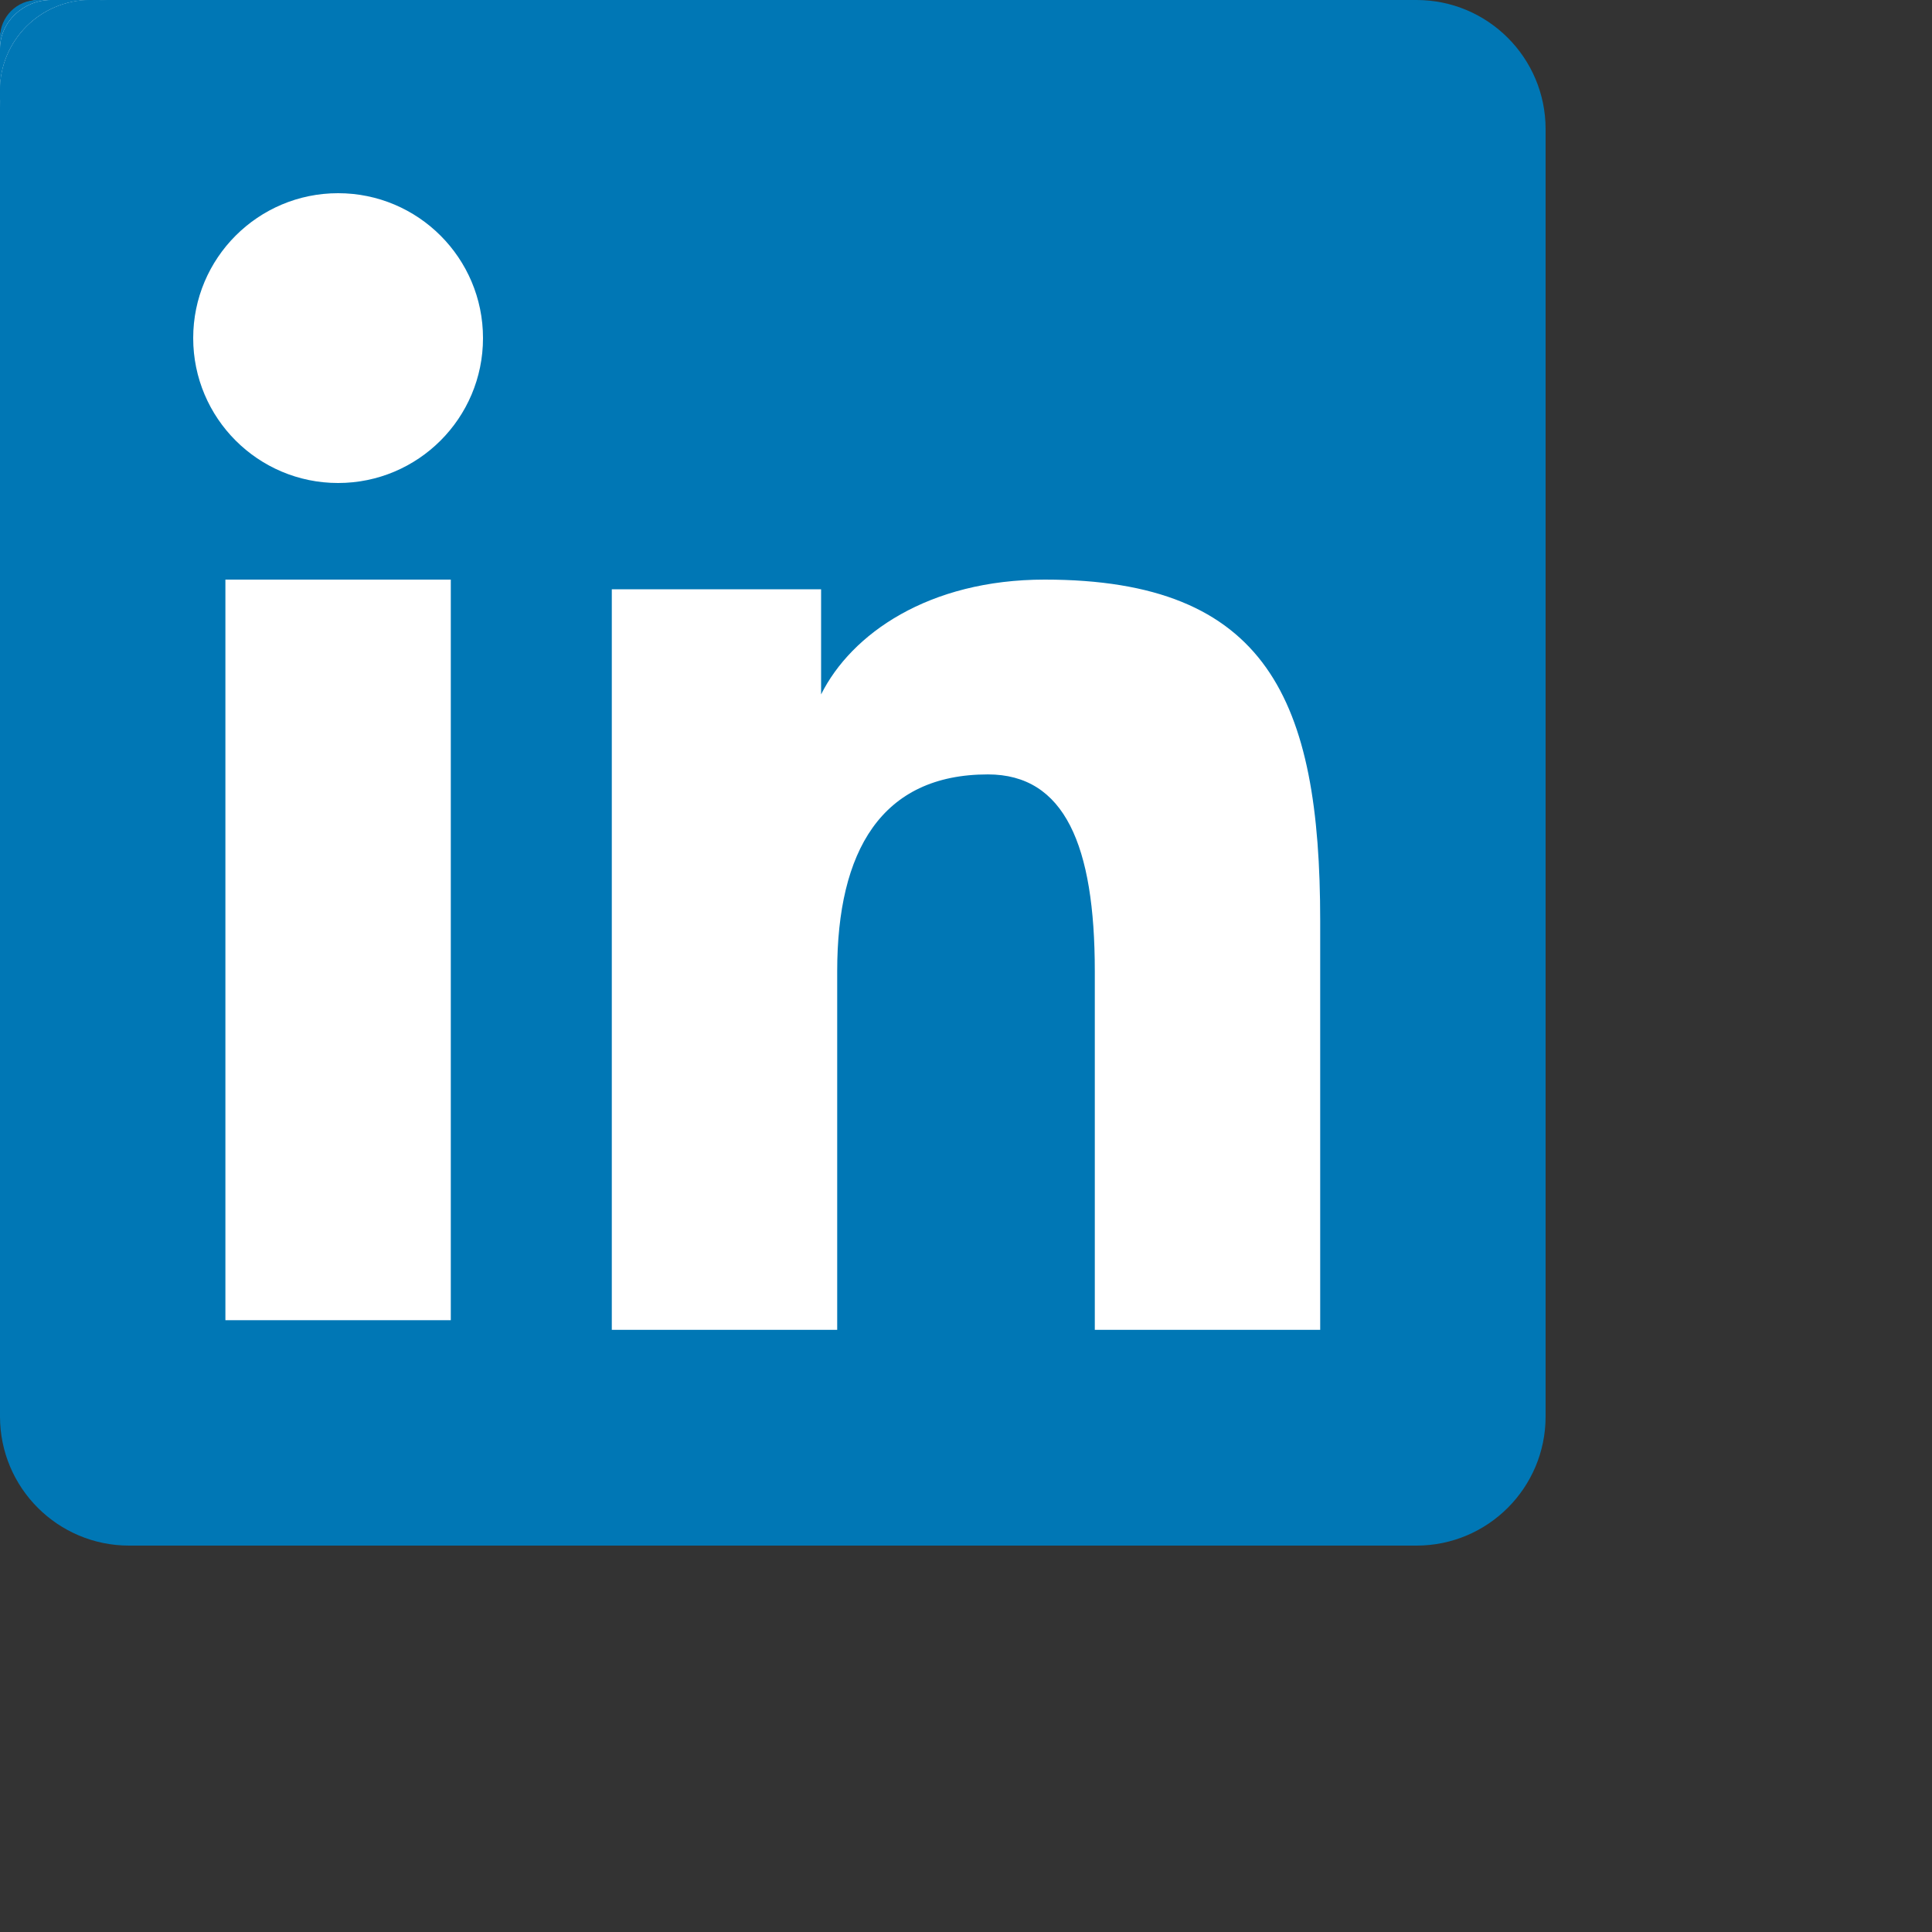 <svg viewBox="0 0 60 60" preserveAspectRatio="none" width="50" height="50" focusable="false" xmlns="http://www.w3.org/2000/svg">
    <rect x="0" y="0" width="60" height="60" fill="#333333" stroke="none"/>
    <g class="scaling-icon" style="fill-opacity: 1"><defs></defs>
        <g class="bug-14dp" stroke="none" stroke-width="1" fill="none" fill-rule="evenodd">
        <g class="dp-1">
        <path d="M14,1.25 L14,12.75 C14,13.44 13.44,14 12.75,14 L1.25,14 C0.56,14 0,13.44 0,12.75 L0,1.25 C0,0.56 0.56,0 1.25,0 L12.75,0 C13.44,0 14,0.56 14,1.25" class="bug-text-color" fill="#FFFFFF"></path><path d="M14,1.25 L14,12.75 C14,13.44 13.44,14 12.75,14 L1.25,14 C0.56,14 0,13.44 0,12.75 L0,1.25 C0,0.56 0.56,0 1.25,0 L12.75,0 C13.44,0 14,0.56 14,1.25 Z M5,5 L6.85,5 L6.85,6.016 L6.893,6.016 C7.259,5.541 8.018,4.938 9.25,4.938 C11.125,4.938 12,5.808 12,8 L12,12 L10,12 L10,8.75 C10,7.313 9.672,6.875 8.632,6.875 C7.5,6.875 7,7.75 7,9 L7,12 L5,12 L5,5 Z M2,12 L4,12 L4,5 L2,5 L2,12 Z M4.335,3 C4.335,3.737 3.737,4.335 3,4.335 C2.263,4.335 1.665,3.737 1.665,3 C1.665,2.263 2.263,1.665 3,1.665 C3.737,1.665 4.335,2.263 4.335,3 Z" class="background" fill="#0073B2"></path></g><g class="dpi-gt1" transform="scale(0.292)"><rect class="bug-text-color" fill="#FFFFFF" x="1" y="1" width="46" height="46" rx="4"></rect><path d="M0,4.01 C0,1.795 1.794,0 4.01,0 L43.99,0 C46.205,0 48,1.794 48,4.01 L48,43.99 C48,46.205 46.206,48 43.99,48 L4.01,48 C1.795,48 0,46.206 0,43.99 L0,4.01 Z M19,18.3 L25.5,18.3 L25.5,21.566 C26.437,19.688 28.838,18 32.445,18 C39.359,18 41,21.738 41,28.597 L41,41.3 L34,41.3 L34,30.159 C34,26.253 33.063,24.05 30.68,24.05 C27.375,24.05 26,26.425 26,30.159 L26,41.3 L19,41.3 L19,18.3 Z M7,41 L14,41 L14,18 L7,18 L7,41 Z M15,10.5 C15,12.985 12.985,15 10.5,15 C8.015,15 6,12.985 6,10.5 C6,8.015 8.015,6 10.5,6 C12.985,6 15,8.015 15,10.5 Z" class="background" fill="#0077B5"></path></g></g><g class="bug-21dp" stroke="none" stroke-width="1" fill="none" fill-rule="evenodd"><g class="dp-1"><path d="M19.479,0 L1.583,0 C0.728,0 0,0.677 0,1.511 L0,19.488 C0,20.323 0.478,21 1.333,21 L19.229,21 C20.086,21 21,20.323 21,19.488 L21,1.511 C21,0.677 20.336,0 19.479,0" class="bug-text-color" fill="#FFFFFF"></path><path d="M19.479,0 L1.583,0 C0.728,0 0,0.677 0,1.511 L0,19.488 C0,20.323 0.478,21 1.333,21 L19.229,21 C20.086,21 21,20.323 21,19.488 L21,1.511 C21,0.677 20.336,0 19.479,0 Z M8,8 L10.827,8 L10.827,9.441 L10.858,9.441 C11.289,8.664 12.562,7.875 14.136,7.875 C17.157,7.875 18,9.479 18,12.45 L18,18 L15,18 L15,12.997 C15,11.667 14.469,10.5 13.227,10.5 C11.719,10.5 11,11.521 11,13.197 L11,18 L8,18 L8,8 Z M3,18 L6,18 L6,8 L3,8 L3,18 Z M6.375,4.5 C6.375,5.536 5.536,6.375 4.5,6.375 C3.464,6.375 2.625,5.536 2.625,4.5 C2.625,3.464 3.464,2.625 4.5,2.625 C5.536,2.625 6.375,3.464 6.375,4.5 Z" class="background" fill="#0077B5"></path></g><g class="dpi-gt1" transform="scale(0.438)"><rect class="bug-text-color" fill="#FFFFFF" x="1" y="1" width="46" height="46" rx="4"></rect><path d="M0,4.01 C0,1.795 1.794,0 4.01,0 L43.99,0 C46.205,0 48,1.794 48,4.01 L48,43.99 C48,46.205 46.206,48 43.99,48 L4.01,48 C1.795,48 0,46.206 0,43.99 L0,4.01 Z M19,18.3 L25.5,18.3 L25.5,21.566 C26.437,19.688 28.838,18 32.445,18 C39.359,18 41,21.738 41,28.597 L41,41.3 L34,41.3 L34,30.159 C34,26.253 33.063,24.05 30.68,24.05 C27.375,24.05 26,26.425 26,30.159 L26,41.3 L19,41.3 L19,18.3 Z M7,41 L14,41 L14,18 L7,18 L7,41 Z M15,10.5 C15,12.985 12.985,15 10.5,15 C8.015,15 6,12.985 6,10.5 C6,8.015 8.015,6 10.5,6 C12.985,6 15,8.015 15,10.5 Z" class="background" fill="#0077B5"></path></g></g><g class="bug-28dp" stroke="none" stroke-width="1" fill="none" fill-rule="evenodd"><g class="dp-1"><path d="M25.375,0 L2.625,0 C1.175,0 0,1.175 0,2.625 L0,25.375 C0,26.825 1.175,28 2.625,28 L25.375,28 C26.825,28 28,26.825 28,25.375 L28,2.625 C28,1.175 26.825,0 25.375,0" class="bug-text-color" fill="#FFFFFF"></path><path d="M25.375,0 L2.625,0 C1.175,0 0,1.175 0,2.625 L0,25.375 C0,26.825 1.175,28 2.625,28 L25.375,28 C26.825,28 28,26.825 28,25.375 L28,2.625 C28,1.175 26.825,0 25.375,0 Z M14.875,12.025 L14.875,10 L11,10 L11,24 L15,24 L15,17.375 C15,15.603 15.663,13.875 17.65,13.875 C19.467,13.875 20,14.965 20,16.875 L20,24 L24,24 L24,14.975 C24,11.75 22.292,9.875 19.014,9.875 C16.923,9.875 15.449,11.025 14.875,12.025 Z M4,24 L8,24 L8,10 L4,10 L4,24 Z M6,3.665 C4.71,3.665 3.665,4.71 3.665,6 C3.665,7.29 4.71,8.335 6,8.335 C7.29,8.335 8.335,7.29 8.335,6 C8.335,4.71 7.29,3.665 6,3.665 Z" class="background" fill="#0077B5"></path></g><g class="dpi-gt1" transform="scale(0.583)"><rect class="bug-text-color" fill="#FFFFFF" x="1" y="1" width="46" height="46" rx="4"></rect><path d="M0,4.01 C0,1.795 1.794,0 4.01,0 L43.99,0 C46.205,0 48,1.794 48,4.01 L48,43.99 C48,46.205 46.206,48 43.99,48 L4.01,48 C1.795,48 0,46.206 0,43.99 L0,4.01 Z M19,18.3 L25.5,18.3 L25.5,21.566 C26.437,19.688 28.838,18 32.445,18 C39.359,18 41,21.738 41,28.597 L41,41.3 L34,41.3 L34,30.159 C34,26.253 33.063,24.05 30.68,24.05 C27.375,24.05 26,26.425 26,30.159 L26,41.3 L19,41.3 L19,18.3 Z M7,41 L14,41 L14,18 L7,18 L7,41 Z M15,10.5 C15,12.985 12.985,15 10.5,15 C8.015,15 6,12.985 6,10.5 C6,8.015 8.015,6 10.5,6 C12.985,6 15,8.015 15,10.5 Z" class="background" fill="#0077B5"></path></g></g><g class="bug-34dp" stroke="none" stroke-width="1" fill="none" fill-rule="evenodd"><g class="dp-1"><path d="M2.8,34 L31.2,34 C32.746,34 34,32.746 34,31.2 L34,2.8 C34,1.254 32.746,0 31.2,0 L2.8,0 C1.254,0 0,1.254 0,2.8 L0,31.2 C0,32.746 1.254,34 2.8,34" class="bug-text-color" fill="#FFFFFF"></path><path d="M2.8,34 L31.2,34 C32.746,34 34,32.746 34,31.2 L34,2.8 C34,1.254 32.746,0 31.2,0 L2.8,0 C1.254,0 0,1.254 0,2.8 L0,31.2 C0,32.746 1.254,34 2.8,34 Z M13,13 L17.75,13 L17.75,15.391 C18.387,14.114 20.242,12.75 22.695,12.75 C27.397,12.75 29,14.875 29,19.922 L29,29 L24,29 L24,20.984 C24,18.328 23.481,16.875 21.542,16.875 C18.921,16.875 18,18.867 18,20.984 L18,29 L13,29 L13,13 Z M5,29 L10,29 L10,13 L5,13 L5,29 Z M10.55,7.5 C10.55,9.184 9.184,10.55 7.5,10.55 C5.816,10.55 4.45,9.184 4.45,7.5 C4.45,5.815 5.816,4.45 7.5,4.45 C9.184,4.45 10.55,5.815 10.55,7.5 Z" class="background" fill="#0077B5"></path></g><g class="dpi-gt1" transform="scale(0.708)"><rect class="bug-text-color" fill="#FFFFFF" x="1" y="1" width="46" height="46" rx="4"></rect><path d="M0,4.01 C0,1.795 1.794,0 4.01,0 L43.99,0 C46.205,0 48,1.794 48,4.01 L48,43.99 C48,46.205 46.206,48 43.99,48 L4.01,48 C1.795,48 0,46.206 0,43.99 L0,4.01 Z M19,18.3 L25.5,18.3 L25.5,21.566 C26.437,19.688 28.838,18 32.445,18 C39.359,18 41,21.738 41,28.597 L41,41.3 L34,41.3 L34,30.159 C34,26.253 33.063,24.05 30.68,24.05 C27.375,24.05 26,26.425 26,30.159 L26,41.3 L19,41.3 L19,18.3 Z M7,41 L14,41 L14,18 L7,18 L7,41 Z M15,10.5 C15,12.985 12.985,15 10.5,15 C8.015,15 6,12.985 6,10.5 C6,8.015 8.015,6 10.5,6 C12.985,6 15,8.015 15,10.5 Z" class="background" fill="#0077B5"></path></g></g><g class="bug-40dp" stroke="none" stroke-width="1" fill="none" fill-rule="evenodd"><g class="dp-1"><path d="M40,3.5 L40,36.5 C40,38.434 38.434,40 36.5,40 L3.5,40 C1.566,40 0,38.434 0,36.5 L0,3.5 C0,1.566 1.566,0 3.5,0 L36.5,0 C38.434,0 40,1.566 40,3.5 L40,3.5 Z" class="bug-text-color" fill="#FFFFFF"></path><path d="M40,3.5 L40,36.5 C40,38.434 38.434,40 36.5,40 L3.5,40 C1.566,40 0,38.434 0,36.5 L0,3.5 C0,1.566 1.566,0 3.5,0 L36.5,0 C38.434,0 40,1.566 40,3.5 Z M15,15 L20.875,15 L20.875,18.333 C21.542,17.146 23,14.7 26.957,14.7 C33.137,14.7 34,18.68 34,23.967 L34,34 L28,34 L28,25.018 C28,22.183 27.542,19.875 24.922,19.875 C21.75,19.875 21,21.956 21,24.516 L21,34 L15,34 L15,15 Z M6,34 L12,34 L12,15 L6,15 L6,34 Z M12.651,9 C12.651,11.016 11.017,12.65 9.001,12.65 C6.984,12.65 5.35,11.016 5.35,9 C5.35,6.984 6.984,5.35 9.001,5.35 C11.017,5.35 12.651,6.984 12.651,9 Z" class="background" fill="#0077B5"></path></g><g class="dpi-gt1" transform="scale(0.833)"><rect class="bug-text-color" fill="#FFFFFF" x="1" y="1" width="46" height="46" rx="4"></rect><path d="M0,4.01 C0,1.795 1.794,0 4.01,0 L43.99,0 C46.205,0 48,1.794 48,4.01 L48,43.99 C48,46.205 46.206,48 43.99,48 L4.01,48 C1.795,48 0,46.206 0,43.99 L0,4.01 Z M19,18.3 L25.5,18.3 L25.5,21.566 C26.437,19.688 28.838,18 32.445,18 C39.359,18 41,21.738 41,28.597 L41,41.3 L34,41.3 L34,30.159 C34,26.253 33.063,24.05 30.68,24.05 C27.375,24.05 26,26.425 26,30.159 L26,41.3 L19,41.3 L19,18.3 Z M7,41 L14,41 L14,18 L7,18 L7,41 Z M15,10.5 C15,12.985 12.985,15 10.5,15 C8.015,15 6,12.985 6,10.5 C6,8.015 8.015,6 10.5,6 C12.985,6 15,8.015 15,10.5 Z" class="background" fill="#0077B5"></path></g></g><g class="bug-48dp" stroke="none" stroke-width="1" fill="none" fill-rule="evenodd"><rect class="bug-text-color" fill="#FFFFFF" x="1" y="1" width="46" height="46" rx="4"></rect><path d="M0,4.01 C0,1.795 1.794,0 4.01,0 L43.99,0 C46.205,0 48,1.794 48,4.01 L48,43.99 C48,46.205 46.206,48 43.99,48 L4.01,48 C1.795,48 0,46.206 0,43.99 L0,4.01 Z M19,18.3 L25.5,18.3 L25.5,21.566 C26.437,19.688 28.838,18 32.445,18 C39.359,18 41,21.738 41,28.597 L41,41.3 L34,41.3 L34,30.159 C34,26.253 33.063,24.05 30.68,24.05 C27.375,24.05 26,26.425 26,30.159 L26,41.3 L19,41.3 L19,18.3 Z M7,41 L14,41 L14,18 L7,18 L7,41 Z M15,10.5 C15,12.985 12.985,15 10.5,15 C8.015,15 6,12.985 6,10.5 C6,8.015 8.015,6 10.5,6 C12.985,6 15,8.015 15,10.5 Z" class="background" fill="#0077B5"></path>
        </g>
    </g>
</svg>
